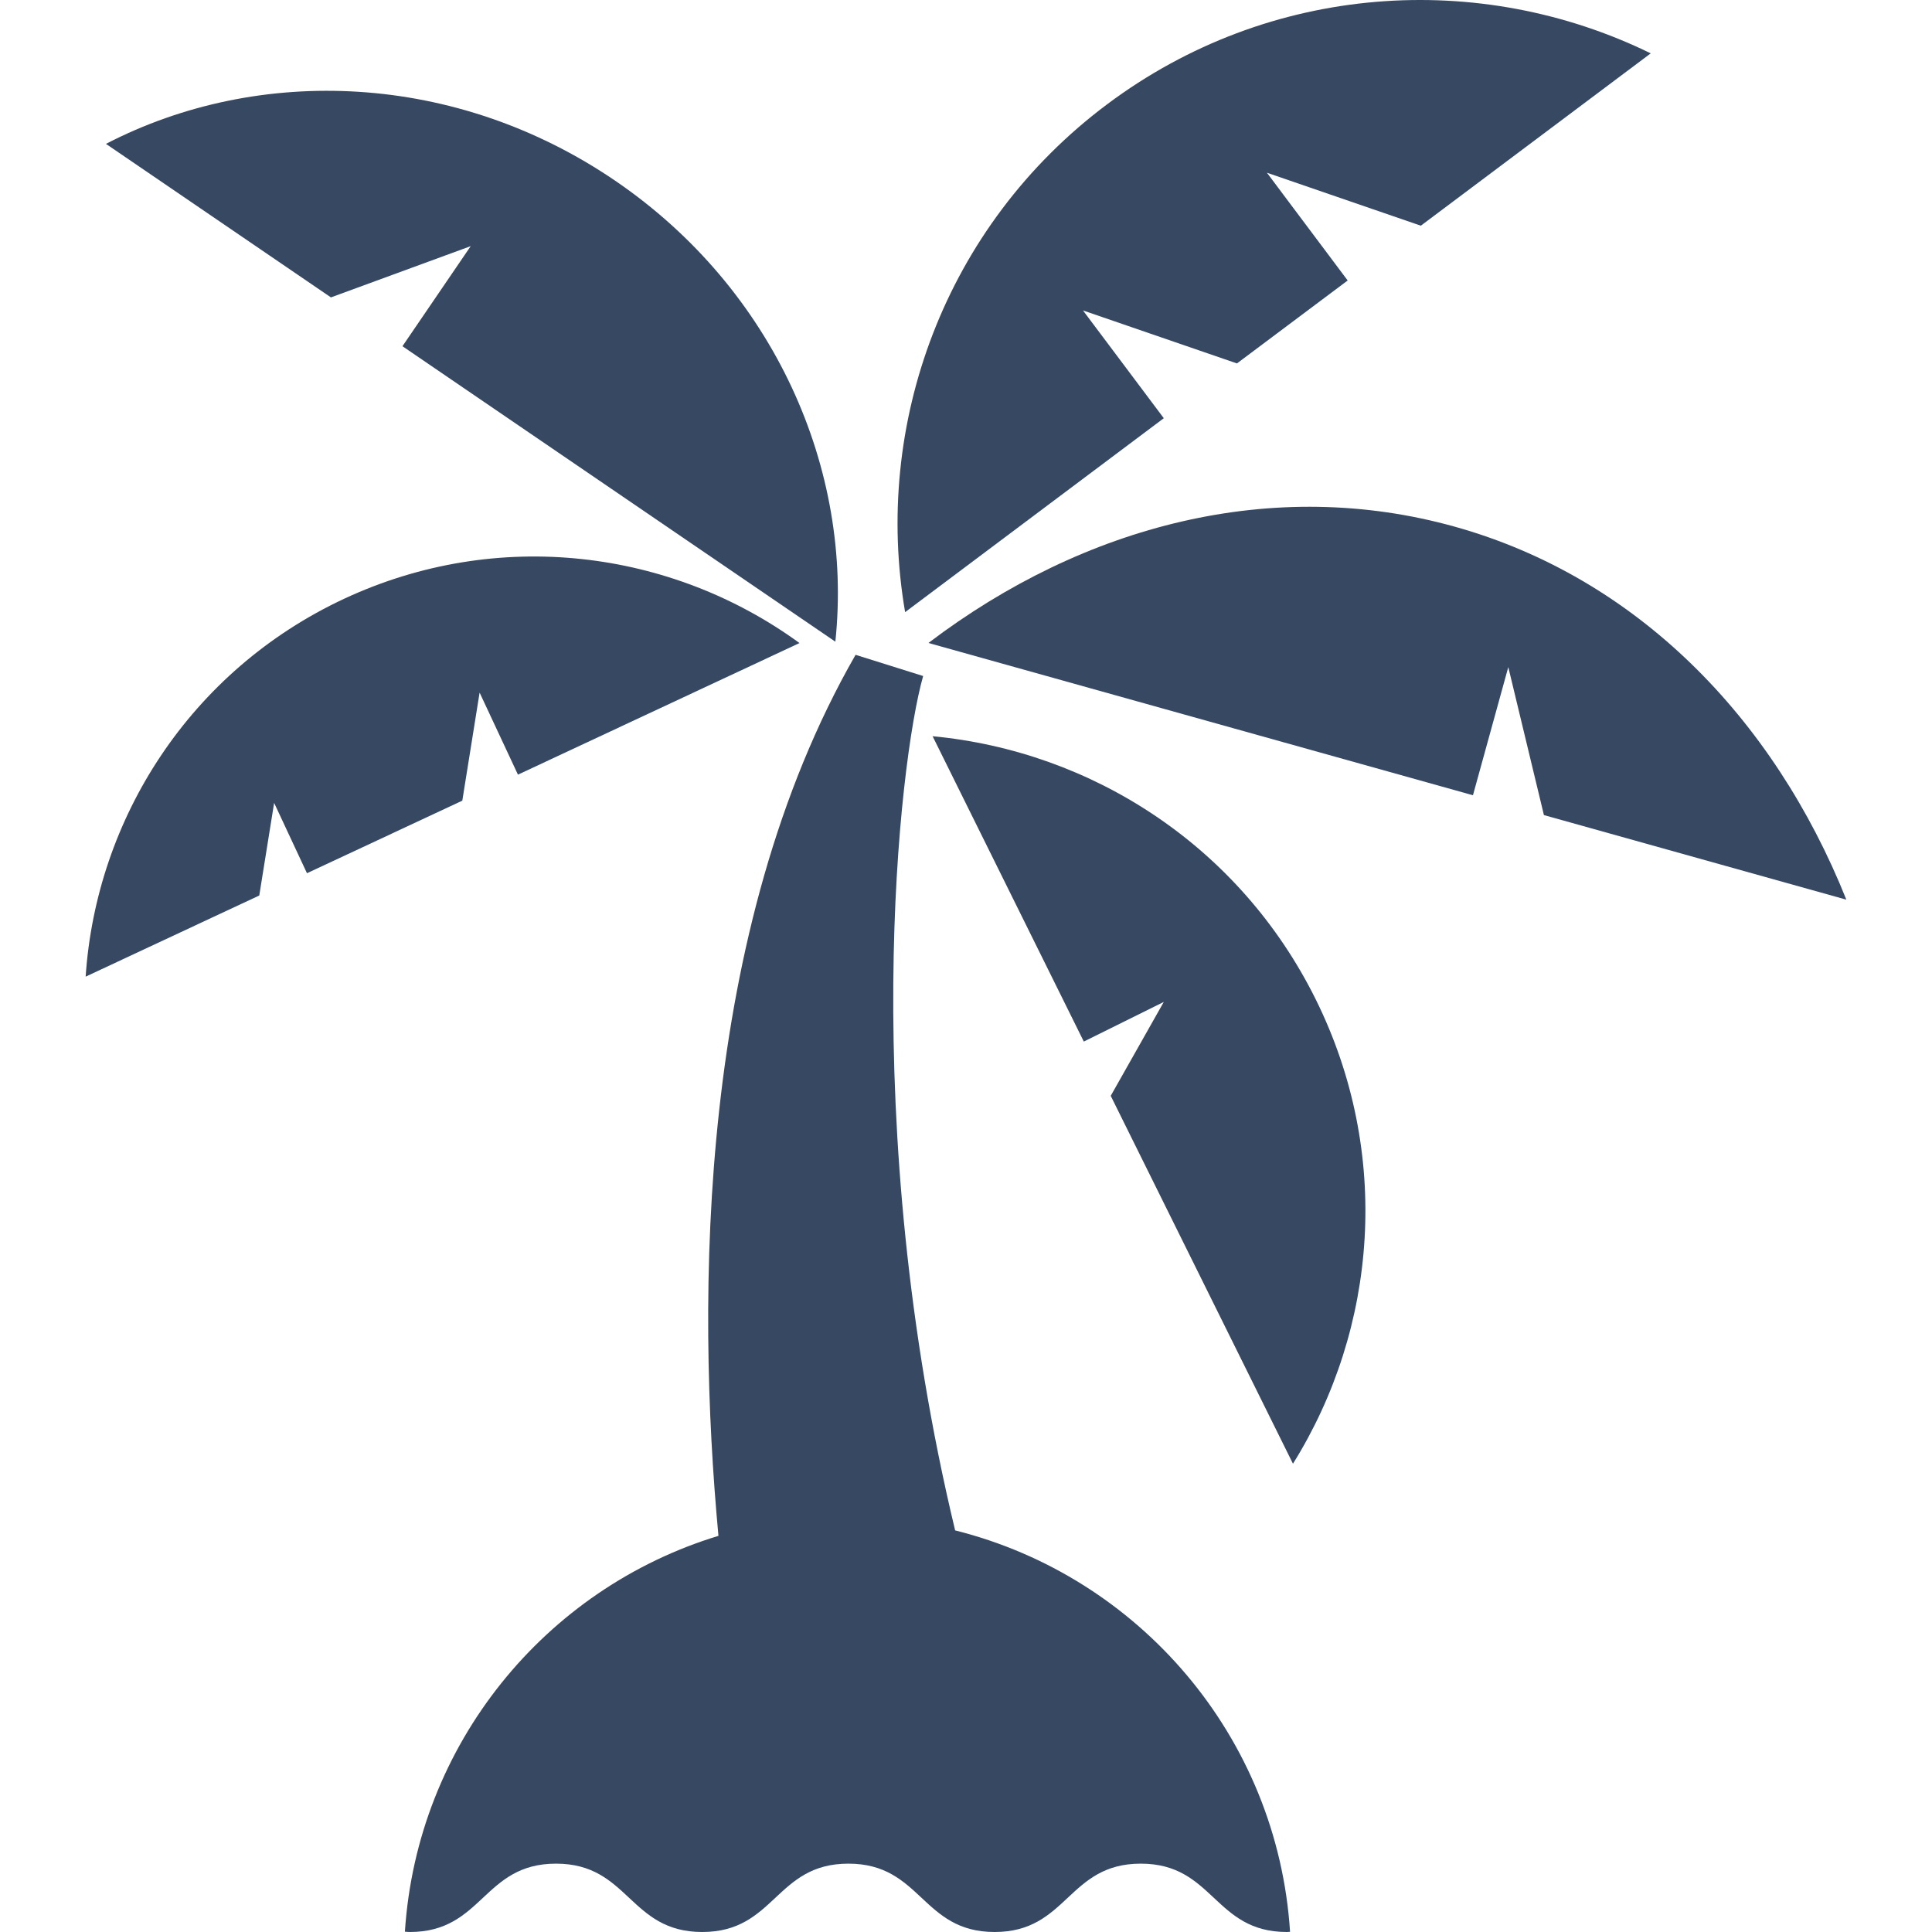 <svg width="45" height="45" viewBox="0 0 45 45" fill="none" xmlns="http://www.w3.org/2000/svg">
<g clip-path="url(#clip0_13_511)">
<path d="M21.722 17.148L25.244 24.26L27.107 23.337L25.871 25.524L30.116 34.093C32.085 30.934 32.419 26.858 30.647 23.279C28.872 19.698 25.427 17.498 21.722 17.148Z" fill="#364862"/>
<path d="M33.886 12.268C29.665 11.088 25.259 12.217 21.625 14.976L34.308 18.523L35.131 15.538L35.961 18.985L43.005 20.955C41.304 16.703 38.106 13.447 33.886 12.268Z" fill="#364862"/>
<path d="M27.107 9.741L25.225 7.231L28.811 8.465L31.39 6.533L29.509 4.023L33.094 5.257L38.449 1.243C34.471 -0.704 29.57 -0.405 25.782 2.433C21.994 5.271 20.331 9.892 21.082 14.258L27.107 9.741Z" fill="#364862"/>
<path d="M10.964 5.733L9.374 8.064L19.457 14.946C19.878 10.938 18.036 6.74 14.333 4.212C10.627 1.683 6.046 1.498 2.468 3.351L7.708 6.927L10.964 5.733Z" fill="#364862"/>
<path d="M11.171 16.132L12.064 18.043L18.622 14.978C15.638 12.804 11.594 12.276 8.012 13.948C4.43 15.623 2.24 19.065 1.995 22.748L6.039 20.858L6.385 18.701L7.15 20.339L10.768 18.649L11.171 16.132Z" fill="#364862"/>
<path d="M22.247 35.646C19.971 26.175 20.931 17.756 21.502 15.746L19.928 15.252C16.24 21.679 16.217 30.207 16.734 35.773C12.7 36.999 9.714 40.627 9.431 44.993C9.47 44.995 9.505 45 9.547 45C11.249 45 11.249 43.408 12.951 43.408C14.653 43.408 14.653 45 16.357 45C18.059 45 18.059 43.408 19.761 43.408C21.465 43.408 21.465 45 23.167 45C24.869 45 24.869 43.408 26.571 43.408C28.273 43.408 28.273 45 29.974 45C30.001 45 30.022 44.997 30.048 44.995C29.754 40.452 26.53 36.717 22.247 35.646Z" fill="#364862"/>
</g>
<defs>
<clipPath id="clip0_13_511">
<rect width="45" height="45" fill="white"/>
</clipPath>
</defs>
</svg>
